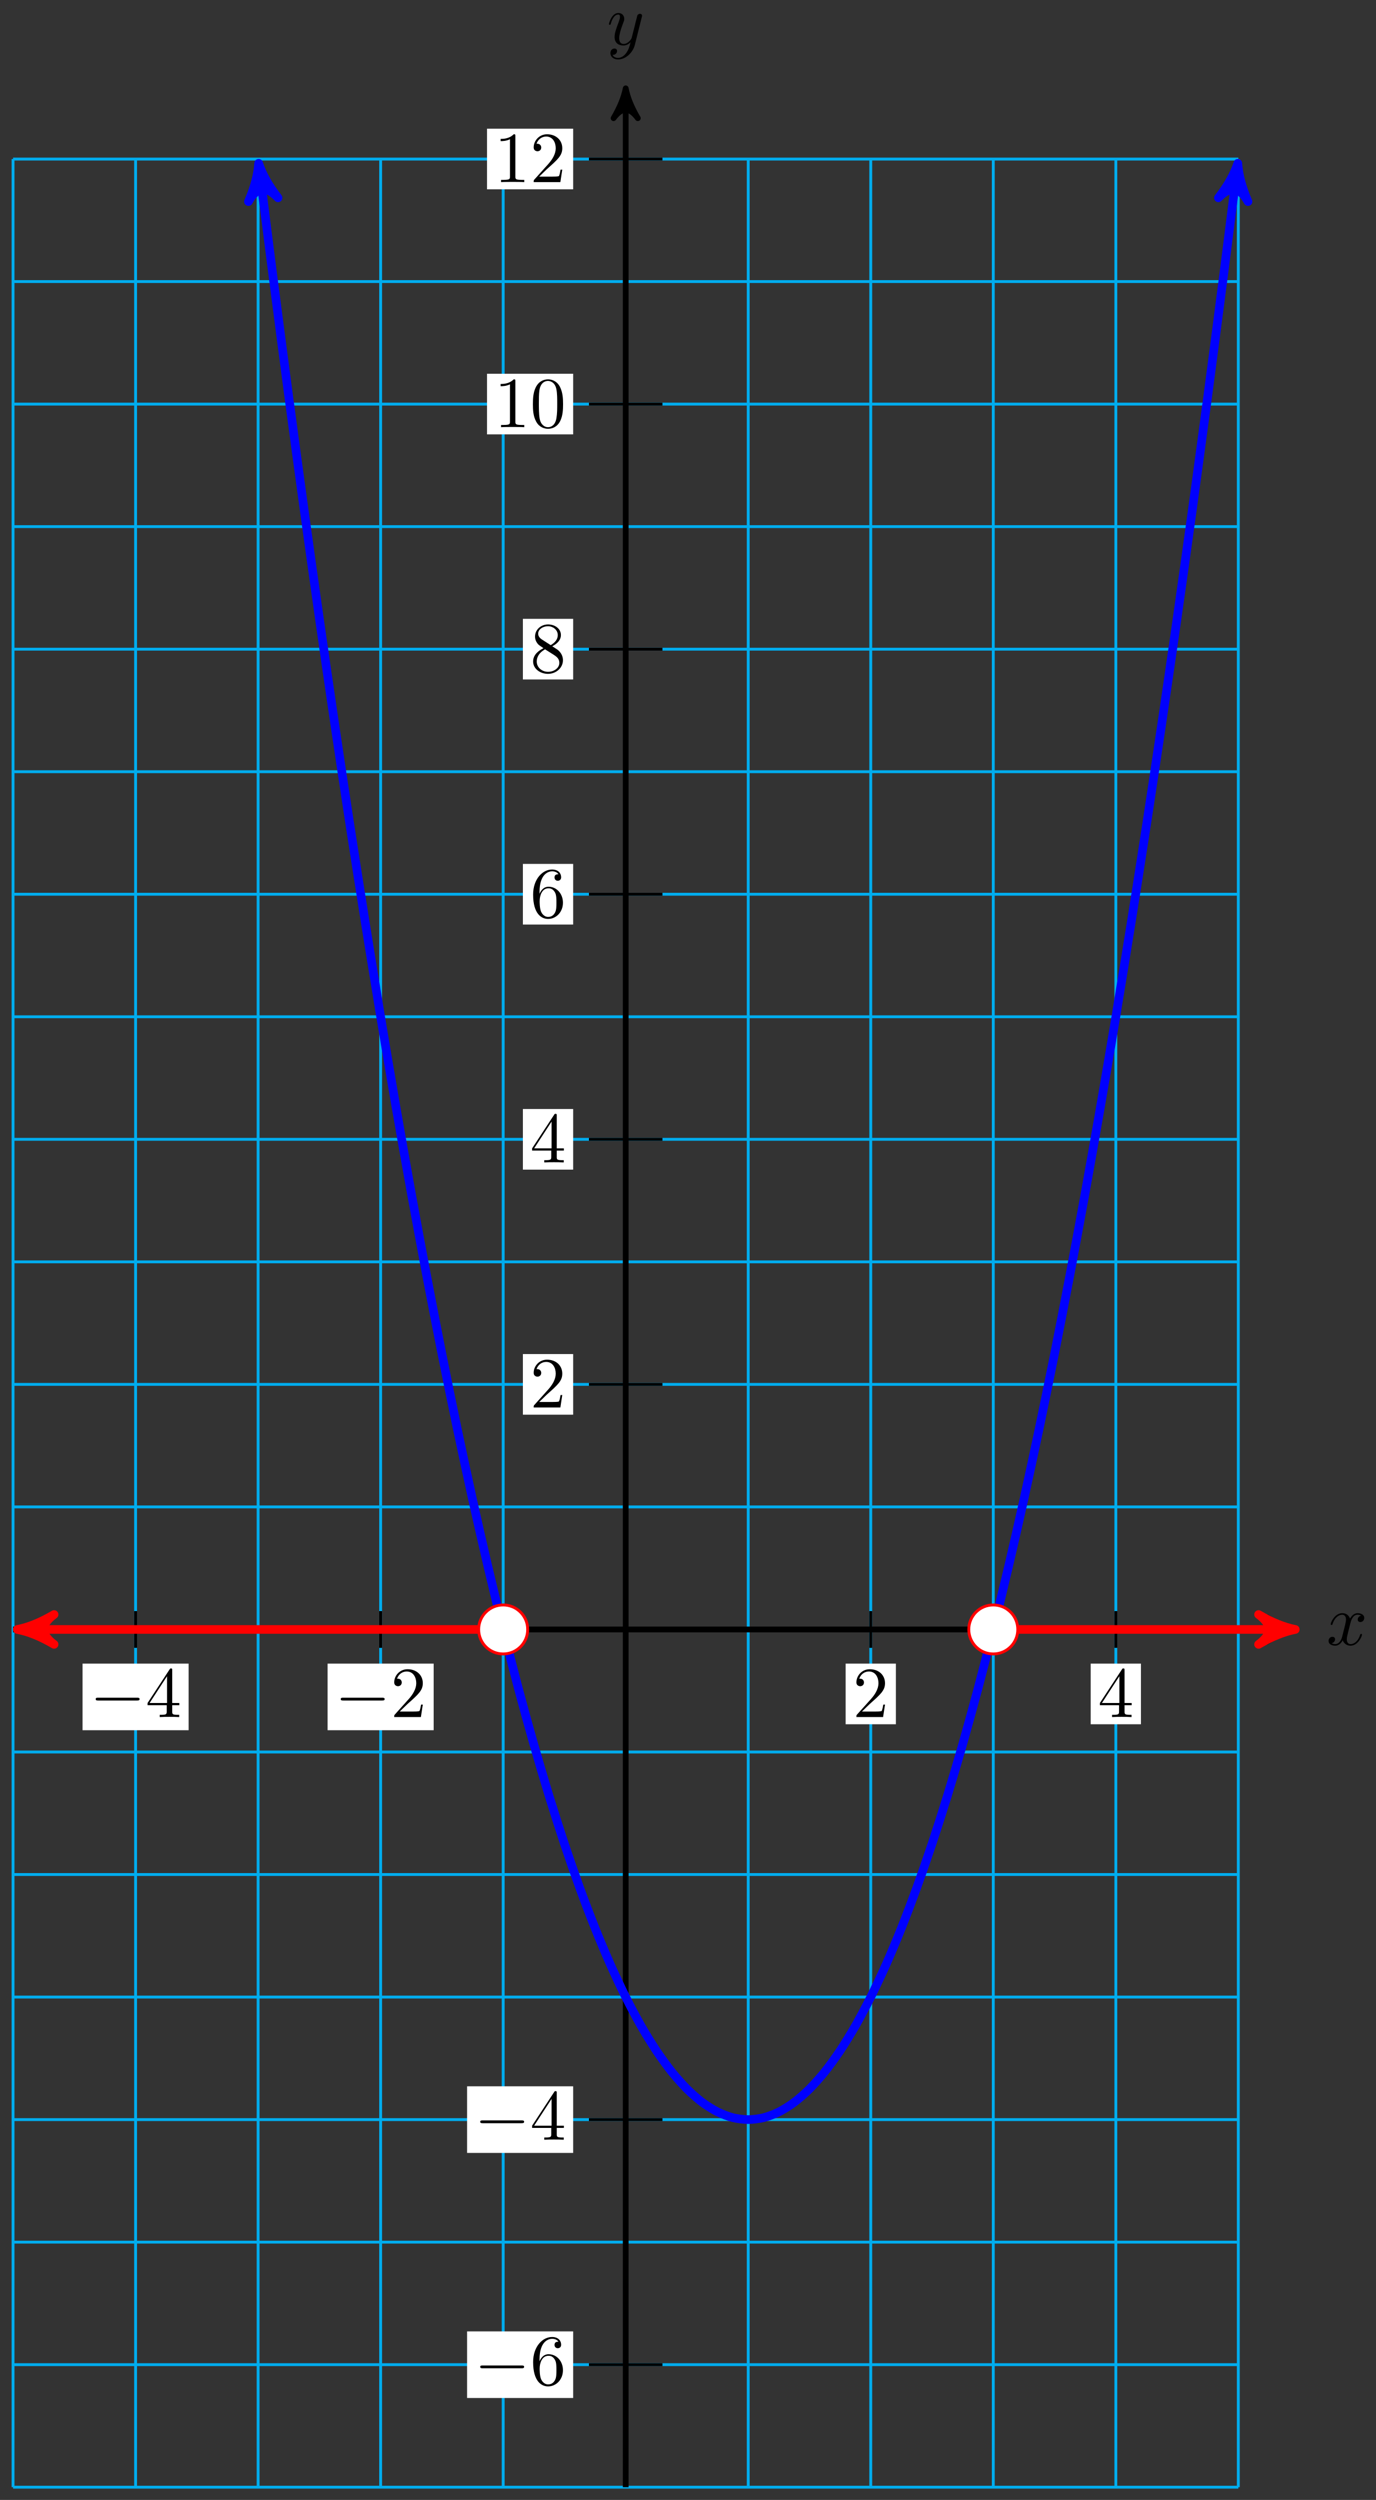 <?xml version="1.0" encoding="UTF-8"?>
<svg xmlns="http://www.w3.org/2000/svg" xmlns:xlink="http://www.w3.org/1999/xlink" width="191pt" height="347pt" viewBox="0 0 191 347" version="1.1">
<rect x="0" y="0" width="191" height="347" fill="#333333" stroke="none"/>
<defs>
<g>
<symbol overflow="visible" id="glyph0-0">
<path style="stroke:none;" d=""/>
</symbol>
<symbol overflow="visible" id="glyph0-1">
<path style="stroke:none;" d="M 3.328 -3.016 C 3.391 -3.266 3.625 -4.188 4.312 -4.188 C 4.359 -4.188 4.609 -4.188 4.812 -4.062 C 4.531 -4 4.344 -3.766 4.344 -3.516 C 4.344 -3.359 4.453 -3.172 4.719 -3.172 C 4.938 -3.172 5.25 -3.344 5.25 -3.75 C 5.25 -4.266 4.672 -4.406 4.328 -4.406 C 3.75 -4.406 3.406 -3.875 3.281 -3.656 C 3.031 -4.312 2.5 -4.406 2.203 -4.406 C 1.172 -4.406 0.594 -3.125 0.594 -2.875 C 0.594 -2.766 0.703 -2.766 0.719 -2.766 C 0.797 -2.766 0.828 -2.797 0.844 -2.875 C 1.188 -3.938 1.844 -4.188 2.188 -4.188 C 2.375 -4.188 2.719 -4.094 2.719 -3.516 C 2.719 -3.203 2.547 -2.547 2.188 -1.141 C 2.031 -0.531 1.672 -0.109 1.234 -0.109 C 1.172 -0.109 0.953 -0.109 0.734 -0.234 C 0.984 -0.297 1.203 -0.5 1.203 -0.781 C 1.203 -1.047 0.984 -1.125 0.844 -1.125 C 0.531 -1.125 0.297 -0.875 0.297 -0.547 C 0.297 -0.094 0.781 0.109 1.219 0.109 C 1.891 0.109 2.25 -0.594 2.266 -0.641 C 2.391 -0.281 2.75 0.109 3.344 0.109 C 4.375 0.109 4.938 -1.172 4.938 -1.422 C 4.938 -1.531 4.859 -1.531 4.828 -1.531 C 4.734 -1.531 4.719 -1.484 4.688 -1.422 C 4.359 -0.344 3.688 -0.109 3.375 -0.109 C 2.984 -0.109 2.828 -0.422 2.828 -0.766 C 2.828 -0.984 2.875 -1.203 2.984 -1.641 Z M 3.328 -3.016 "/>
</symbol>
<symbol overflow="visible" id="glyph0-2">
<path style="stroke:none;" d="M 4.844 -3.797 C 4.891 -3.938 4.891 -3.953 4.891 -4.031 C 4.891 -4.203 4.75 -4.297 4.594 -4.297 C 4.5 -4.297 4.344 -4.234 4.25 -4.094 C 4.234 -4.031 4.141 -3.734 4.109 -3.547 C 4.031 -3.297 3.969 -3.016 3.906 -2.75 L 3.453 -0.953 C 3.422 -0.812 2.984 -0.109 2.328 -0.109 C 1.828 -0.109 1.719 -0.547 1.719 -0.922 C 1.719 -1.375 1.891 -2 2.219 -2.875 C 2.375 -3.281 2.422 -3.391 2.422 -3.594 C 2.422 -4.031 2.109 -4.406 1.609 -4.406 C 0.656 -4.406 0.297 -2.953 0.297 -2.875 C 0.297 -2.766 0.391 -2.766 0.406 -2.766 C 0.516 -2.766 0.516 -2.797 0.562 -2.953 C 0.844 -3.891 1.234 -4.188 1.578 -4.188 C 1.656 -4.188 1.828 -4.188 1.828 -3.875 C 1.828 -3.625 1.719 -3.359 1.656 -3.172 C 1.25 -2.109 1.078 -1.547 1.078 -1.078 C 1.078 -0.188 1.703 0.109 2.297 0.109 C 2.688 0.109 3.016 -0.062 3.297 -0.344 C 3.172 0.172 3.047 0.672 2.656 1.203 C 2.391 1.531 2.016 1.828 1.562 1.828 C 1.422 1.828 0.969 1.797 0.797 1.406 C 0.953 1.406 1.094 1.406 1.219 1.281 C 1.328 1.203 1.422 1.062 1.422 0.875 C 1.422 0.562 1.156 0.531 1.062 0.531 C 0.828 0.531 0.5 0.688 0.5 1.172 C 0.5 1.672 0.938 2.047 1.562 2.047 C 2.578 2.047 3.609 1.141 3.891 0.016 Z M 4.844 -3.797 "/>
</symbol>
<symbol overflow="visible" id="glyph1-0">
<path style="stroke:none;" d=""/>
</symbol>
<symbol overflow="visible" id="glyph1-1">
<path style="stroke:none;" d="M 6.562 -2.297 C 6.734 -2.297 6.922 -2.297 6.922 -2.5 C 6.922 -2.688 6.734 -2.688 6.562 -2.688 L 1.172 -2.688 C 1 -2.688 0.828 -2.688 0.828 -2.5 C 0.828 -2.297 1 -2.297 1.172 -2.297 Z M 6.562 -2.297 "/>
</symbol>
<symbol overflow="visible" id="glyph2-0">
<path style="stroke:none;" d=""/>
</symbol>
<symbol overflow="visible" id="glyph2-1">
<path style="stroke:none;" d="M 2.938 -1.641 L 2.938 -0.781 C 2.938 -0.422 2.906 -0.312 2.172 -0.312 L 1.969 -0.312 L 1.969 0 C 2.375 -0.031 2.891 -0.031 3.312 -0.031 C 3.734 -0.031 4.25 -0.031 4.672 0 L 4.672 -0.312 L 4.453 -0.312 C 3.719 -0.312 3.703 -0.422 3.703 -0.781 L 3.703 -1.641 L 4.688 -1.641 L 4.688 -1.953 L 3.703 -1.953 L 3.703 -6.484 C 3.703 -6.688 3.703 -6.75 3.531 -6.75 C 3.453 -6.75 3.422 -6.75 3.344 -6.625 L 0.281 -1.953 L 0.281 -1.641 Z M 2.984 -1.953 L 0.562 -1.953 L 2.984 -5.672 Z M 2.984 -1.953 "/>
</symbol>
<symbol overflow="visible" id="glyph2-2">
<path style="stroke:none;" d="M 1.266 -0.766 L 2.328 -1.797 C 3.875 -3.172 4.469 -3.703 4.469 -4.703 C 4.469 -5.844 3.578 -6.641 2.359 -6.641 C 1.234 -6.641 0.5 -5.719 0.5 -4.828 C 0.5 -4.281 1 -4.281 1.031 -4.281 C 1.203 -4.281 1.547 -4.391 1.547 -4.812 C 1.547 -5.062 1.359 -5.328 1.016 -5.328 C 0.938 -5.328 0.922 -5.328 0.891 -5.312 C 1.109 -5.969 1.656 -6.328 2.234 -6.328 C 3.141 -6.328 3.562 -5.516 3.562 -4.703 C 3.562 -3.906 3.078 -3.125 2.516 -2.5 L 0.609 -0.375 C 0.5 -0.266 0.5 -0.234 0.5 0 L 4.203 0 L 4.469 -1.734 L 4.234 -1.734 C 4.172 -1.438 4.109 -1 4 -0.844 C 3.938 -0.766 3.281 -0.766 3.062 -0.766 Z M 1.266 -0.766 "/>
</symbol>
<symbol overflow="visible" id="glyph2-3">
<path style="stroke:none;" d="M 1.312 -3.266 L 1.312 -3.516 C 1.312 -6.031 2.547 -6.391 3.062 -6.391 C 3.297 -6.391 3.719 -6.328 3.938 -5.984 C 3.781 -5.984 3.391 -5.984 3.391 -5.547 C 3.391 -5.234 3.625 -5.078 3.844 -5.078 C 4 -5.078 4.312 -5.172 4.312 -5.562 C 4.312 -6.156 3.875 -6.641 3.047 -6.641 C 1.766 -6.641 0.422 -5.359 0.422 -3.156 C 0.422 -0.484 1.578 0.219 2.5 0.219 C 3.609 0.219 4.562 -0.719 4.562 -2.031 C 4.562 -3.297 3.672 -4.25 2.562 -4.25 C 1.891 -4.25 1.516 -3.75 1.312 -3.266 Z M 2.5 -0.062 C 1.875 -0.062 1.578 -0.656 1.516 -0.812 C 1.328 -1.281 1.328 -2.078 1.328 -2.25 C 1.328 -3.031 1.656 -4.031 2.547 -4.031 C 2.719 -4.031 3.172 -4.031 3.484 -3.406 C 3.656 -3.047 3.656 -2.531 3.656 -2.047 C 3.656 -1.562 3.656 -1.062 3.484 -0.703 C 3.188 -0.109 2.734 -0.062 2.5 -0.062 Z M 2.5 -0.062 "/>
</symbol>
<symbol overflow="visible" id="glyph2-4">
<path style="stroke:none;" d="M 1.625 -4.562 C 1.172 -4.859 1.125 -5.188 1.125 -5.359 C 1.125 -5.969 1.781 -6.391 2.484 -6.391 C 3.203 -6.391 3.844 -5.875 3.844 -5.156 C 3.844 -4.578 3.453 -4.109 2.859 -3.766 Z M 3.078 -3.609 C 3.797 -3.984 4.281 -4.5 4.281 -5.156 C 4.281 -6.078 3.406 -6.641 2.5 -6.641 C 1.5 -6.641 0.688 -5.906 0.688 -4.969 C 0.688 -4.797 0.703 -4.344 1.125 -3.875 C 1.234 -3.766 1.609 -3.516 1.859 -3.344 C 1.281 -3.047 0.422 -2.5 0.422 -1.5 C 0.422 -0.453 1.438 0.219 2.484 0.219 C 3.609 0.219 4.562 -0.609 4.562 -1.672 C 4.562 -2.031 4.453 -2.484 4.062 -2.906 C 3.875 -3.109 3.719 -3.203 3.078 -3.609 Z M 2.078 -3.188 L 3.312 -2.406 C 3.594 -2.219 4.062 -1.922 4.062 -1.312 C 4.062 -0.578 3.312 -0.062 2.5 -0.062 C 1.641 -0.062 0.922 -0.672 0.922 -1.5 C 0.922 -2.078 1.234 -2.719 2.078 -3.188 Z M 2.078 -3.188 "/>
</symbol>
<symbol overflow="visible" id="glyph2-5">
<path style="stroke:none;" d="M 2.938 -6.375 C 2.938 -6.625 2.938 -6.641 2.703 -6.641 C 2.078 -6 1.203 -6 0.891 -6 L 0.891 -5.688 C 1.094 -5.688 1.672 -5.688 2.188 -5.953 L 2.188 -0.781 C 2.188 -0.422 2.156 -0.312 1.266 -0.312 L 0.953 -0.312 L 0.953 0 C 1.297 -0.031 2.156 -0.031 2.562 -0.031 C 2.953 -0.031 3.828 -0.031 4.172 0 L 4.172 -0.312 L 3.859 -0.312 C 2.953 -0.312 2.938 -0.422 2.938 -0.781 Z M 2.938 -6.375 "/>
</symbol>
<symbol overflow="visible" id="glyph2-6">
<path style="stroke:none;" d="M 4.578 -3.188 C 4.578 -3.984 4.531 -4.781 4.188 -5.516 C 3.734 -6.484 2.906 -6.641 2.5 -6.641 C 1.891 -6.641 1.172 -6.375 0.75 -5.453 C 0.438 -4.766 0.391 -3.984 0.391 -3.188 C 0.391 -2.438 0.422 -1.547 0.844 -0.781 C 1.266 0.016 2 0.219 2.484 0.219 C 3.016 0.219 3.781 0.016 4.219 -0.938 C 4.531 -1.625 4.578 -2.406 4.578 -3.188 Z M 2.484 0 C 2.094 0 1.5 -0.25 1.328 -1.203 C 1.219 -1.797 1.219 -2.719 1.219 -3.312 C 1.219 -3.953 1.219 -4.609 1.297 -5.141 C 1.484 -6.328 2.234 -6.422 2.484 -6.422 C 2.812 -6.422 3.469 -6.234 3.656 -5.25 C 3.766 -4.688 3.766 -3.938 3.766 -3.312 C 3.766 -2.562 3.766 -1.891 3.656 -1.25 C 3.5 -0.297 2.938 0 2.484 0 Z M 2.484 0 "/>
</symbol>
</g>
</defs>
<g id="surface1">
<path style="fill:none;stroke-width:0.399;stroke-linecap:butt;stroke-linejoin:miter;stroke:rgb(0%,67.839%,93.729%);stroke-opacity:1;stroke-miterlimit:10;" d="M -85.04 -119.056 L 85.043 -119.056 M -85.04 -102.049 L 85.043 -102.049 M -85.04 -85.042 L 85.043 -85.042 M -85.04 -68.035 L 85.043 -68.035 M -85.04 -51.023 L 85.043 -51.023 M -85.04 -34.016 L 85.043 -34.016 M -85.04 -17.009 L 85.043 -17.009 M -85.04 -0.001 L 85.043 -0.001 M -85.04 17.01 L 85.043 17.01 M -85.04 34.017 L 85.043 34.017 M -85.04 51.024 L 85.043 51.024 M -85.04 68.032 L 85.043 68.032 M -85.04 85.043 L 85.043 85.043 M -85.04 102.05 L 85.043 102.05 M -85.04 119.058 L 85.043 119.058 M -85.04 136.065 L 85.043 136.065 M -85.04 153.076 L 85.043 153.076 M -85.04 170.083 L 85.043 170.083 M -85.04 187.091 L 85.043 187.091 M -85.04 204.094 L 85.043 204.094 M -85.04 -119.056 L -85.04 204.098 M -68.032 -119.056 L -68.032 204.098 M -51.024 -119.056 L -51.024 204.098 M -34.016 -119.056 L -34.016 204.098 M -17.008 -119.056 L -17.008 204.098 M -0 -119.056 L -0 204.098 M 17.007 -119.056 L 17.007 204.098 M 34.015 -119.056 L 34.015 204.098 M 51.023 -119.056 L 51.023 204.098 M 68.035 -119.056 L 68.035 204.098 M 85.035 -119.056 L 85.035 204.098 " transform="matrix(1,0,0,-1,86.852,226.174)"/>
<path style="fill:none;stroke-width:0.797;stroke-linecap:butt;stroke-linejoin:miter;stroke:rgb(0%,0%,0%);stroke-opacity:1;stroke-miterlimit:10;" d="M -85.04 -0.001 L 92.109 -0.001 " transform="matrix(1,0,0,-1,86.852,226.174)"/>
<path style="fill-rule:nonzero;fill:rgb(0%,0%,0%);fill-opacity:1;stroke-width:0.797;stroke-linecap:butt;stroke-linejoin:round;stroke:rgb(0%,0%,0%);stroke-opacity:1;stroke-miterlimit:10;" d="M 1.037 -0.001 C -0.26 0.26 -1.553 0.776 -3.107 1.682 C -1.553 0.518 -1.553 -0.517 -3.107 -1.685 C -1.553 -0.779 -0.26 -0.259 1.037 -0.001 Z M 1.037 -0.001 " transform="matrix(1,0,0,-1,178.963,226.174)"/>
<g style="fill:rgb(0%,0%,0%);fill-opacity:1;">
  <use xlink:href="#glyph0-1" x="184.116" y="228.319"/>
</g>
<path style="fill:none;stroke-width:0.797;stroke-linecap:butt;stroke-linejoin:miter;stroke:rgb(0%,0%,0%);stroke-opacity:1;stroke-miterlimit:10;" d="M -0 -119.056 L -0 212.871 " transform="matrix(1,0,0,-1,86.852,226.174)"/>
<path style="fill-rule:nonzero;fill:rgb(0%,0%,0%);fill-opacity:1;stroke-width:0.797;stroke-linecap:butt;stroke-linejoin:round;stroke:rgb(0%,0%,0%);stroke-opacity:1;stroke-miterlimit:10;" d="M 1.037 0 C -0.26 0.258 -1.553 0.778 -3.108 1.684 C -1.553 0.52 -1.553 -0.519 -3.108 -1.683 C -1.553 -0.777 -0.26 -0.257 1.037 0 Z M 1.037 0 " transform="matrix(0,-1,-1,0,86.852,13.298)"/>
<g style="fill:rgb(0%,0%,0%);fill-opacity:1;">
  <use xlink:href="#glyph0-2" x="84.231" y="6.208"/>
</g>
<path style="fill:none;stroke-width:0.399;stroke-linecap:butt;stroke-linejoin:miter;stroke:rgb(0%,0%,0%);stroke-opacity:1;stroke-miterlimit:10;" d="M -68.032 2.549 L -68.032 -2.552 " transform="matrix(1,0,0,-1,86.852,226.174)"/>
<path style=" stroke:none;fill-rule:nonzero;fill:rgb(100%,100%,100%);fill-opacity:1;" d="M 11.457 240.16 L 26.18 240.16 L 26.18 230.918 L 11.457 230.918 Z M 11.457 240.16 "/>
<g style="fill:rgb(0%,0%,0%);fill-opacity:1;">
  <use xlink:href="#glyph1-1" x="12.454" y="238.335"/>
</g>
<g style="fill:rgb(0%,0%,0%);fill-opacity:1;">
  <use xlink:href="#glyph2-1" x="20.203" y="238.335"/>
</g>
<path style="fill:none;stroke-width:0.399;stroke-linecap:butt;stroke-linejoin:miter;stroke:rgb(0%,0%,0%);stroke-opacity:1;stroke-miterlimit:10;" d="M -34.016 2.549 L -34.016 -2.552 " transform="matrix(1,0,0,-1,86.852,226.174)"/>
<path style=" stroke:none;fill-rule:nonzero;fill:rgb(100%,100%,100%);fill-opacity:1;" d="M 45.473 240.16 L 60.195 240.16 L 60.195 230.918 L 45.473 230.918 Z M 45.473 240.16 "/>
<g style="fill:rgb(0%,0%,0%);fill-opacity:1;">
  <use xlink:href="#glyph1-1" x="46.47" y="238.335"/>
</g>
<g style="fill:rgb(0%,0%,0%);fill-opacity:1;">
  <use xlink:href="#glyph2-2" x="54.219" y="238.335"/>
</g>
<path style="fill:none;stroke-width:0.399;stroke-linecap:butt;stroke-linejoin:miter;stroke:rgb(0%,0%,0%);stroke-opacity:1;stroke-miterlimit:10;" d="M 34.015 2.549 L 34.015 -2.552 " transform="matrix(1,0,0,-1,86.852,226.174)"/>
<path style=" stroke:none;fill-rule:nonzero;fill:rgb(100%,100%,100%);fill-opacity:1;" d="M 117.383 239.332 L 124.355 239.332 L 124.355 230.918 L 117.383 230.918 Z M 117.383 239.332 "/>
<g style="fill:rgb(0%,0%,0%);fill-opacity:1;">
  <use xlink:href="#glyph2-2" x="118.378" y="238.335"/>
</g>
<path style="fill:none;stroke-width:0.399;stroke-linecap:butt;stroke-linejoin:miter;stroke:rgb(0%,0%,0%);stroke-opacity:1;stroke-miterlimit:10;" d="M 68.035 2.549 L 68.035 -2.552 " transform="matrix(1,0,0,-1,86.852,226.174)"/>
<path style=" stroke:none;fill-rule:nonzero;fill:rgb(100%,100%,100%);fill-opacity:1;" d="M 151.398 239.332 L 158.371 239.332 L 158.371 230.918 L 151.398 230.918 Z M 151.398 239.332 "/>
<g style="fill:rgb(0%,0%,0%);fill-opacity:1;">
  <use xlink:href="#glyph2-1" x="152.394" y="238.335"/>
</g>
<path style="fill:none;stroke-width:0.399;stroke-linecap:butt;stroke-linejoin:miter;stroke:rgb(0%,0%,0%);stroke-opacity:1;stroke-miterlimit:10;" d="M 5.101 -102.049 L -5.102 -102.049 " transform="matrix(1,0,0,-1,86.852,226.174)"/>
<path style=" stroke:none;fill-rule:nonzero;fill:rgb(100%,100%,100%);fill-opacity:1;" d="M 64.836 332.848 L 79.559 332.848 L 79.559 323.605 L 64.836 323.605 Z M 64.836 332.848 "/>
<g style="fill:rgb(0%,0%,0%);fill-opacity:1;">
  <use xlink:href="#glyph1-1" x="65.831" y="331.023"/>
</g>
<g style="fill:rgb(0%,0%,0%);fill-opacity:1;">
  <use xlink:href="#glyph2-3" x="73.58" y="331.023"/>
</g>
<path style="fill:none;stroke-width:0.399;stroke-linecap:butt;stroke-linejoin:miter;stroke:rgb(0%,0%,0%);stroke-opacity:1;stroke-miterlimit:10;" d="M 5.101 -68.035 L -5.102 -68.035 " transform="matrix(1,0,0,-1,86.852,226.174)"/>
<path style=" stroke:none;fill-rule:nonzero;fill:rgb(100%,100%,100%);fill-opacity:1;" d="M 64.836 298.832 L 79.559 298.832 L 79.559 289.586 L 64.836 289.586 Z M 64.836 298.832 "/>
<g style="fill:rgb(0%,0%,0%);fill-opacity:1;">
  <use xlink:href="#glyph1-1" x="65.831" y="297.005"/>
</g>
<g style="fill:rgb(0%,0%,0%);fill-opacity:1;">
  <use xlink:href="#glyph2-1" x="73.58" y="297.005"/>
</g>
<path style="fill:none;stroke-width:0.399;stroke-linecap:butt;stroke-linejoin:miter;stroke:rgb(0%,0%,0%);stroke-opacity:1;stroke-miterlimit:10;" d="M 5.101 34.017 L -5.102 34.017 " transform="matrix(1,0,0,-1,86.852,226.174)"/>
<path style=" stroke:none;fill-rule:nonzero;fill:rgb(100%,100%,100%);fill-opacity:1;" d="M 72.582 196.363 L 79.559 196.363 L 79.559 187.949 L 72.582 187.949 Z M 72.582 196.363 "/>
<g style="fill:rgb(0%,0%,0%);fill-opacity:1;">
  <use xlink:href="#glyph2-2" x="73.58" y="195.367"/>
</g>
<path style="fill:none;stroke-width:0.399;stroke-linecap:butt;stroke-linejoin:miter;stroke:rgb(0%,0%,0%);stroke-opacity:1;stroke-miterlimit:10;" d="M 5.101 68.032 L -5.102 68.032 " transform="matrix(1,0,0,-1,86.852,226.174)"/>
<path style=" stroke:none;fill-rule:nonzero;fill:rgb(100%,100%,100%);fill-opacity:1;" d="M 72.582 162.348 L 79.559 162.348 L 79.559 153.934 L 72.582 153.934 Z M 72.582 162.348 "/>
<g style="fill:rgb(0%,0%,0%);fill-opacity:1;">
  <use xlink:href="#glyph2-1" x="73.58" y="161.349"/>
</g>
<path style="fill:none;stroke-width:0.399;stroke-linecap:butt;stroke-linejoin:miter;stroke:rgb(0%,0%,0%);stroke-opacity:1;stroke-miterlimit:10;" d="M 5.101 102.05 L -5.102 102.05 " transform="matrix(1,0,0,-1,86.852,226.174)"/>
<path style=" stroke:none;fill-rule:nonzero;fill:rgb(100%,100%,100%);fill-opacity:1;" d="M 72.582 128.328 L 79.559 128.328 L 79.559 119.914 L 72.582 119.914 Z M 72.582 128.328 "/>
<g style="fill:rgb(0%,0%,0%);fill-opacity:1;">
  <use xlink:href="#glyph2-3" x="73.58" y="127.332"/>
</g>
<path style="fill:none;stroke-width:0.399;stroke-linecap:butt;stroke-linejoin:miter;stroke:rgb(0%,0%,0%);stroke-opacity:1;stroke-miterlimit:10;" d="M 5.101 136.065 L -5.102 136.065 " transform="matrix(1,0,0,-1,86.852,226.174)"/>
<path style=" stroke:none;fill-rule:nonzero;fill:rgb(100%,100%,100%);fill-opacity:1;" d="M 72.582 94.312 L 79.559 94.312 L 79.559 85.898 L 72.582 85.898 Z M 72.582 94.312 "/>
<g style="fill:rgb(0%,0%,0%);fill-opacity:1;">
  <use xlink:href="#glyph2-4" x="73.58" y="93.314"/>
</g>
<path style="fill:none;stroke-width:0.399;stroke-linecap:butt;stroke-linejoin:miter;stroke:rgb(0%,0%,0%);stroke-opacity:1;stroke-miterlimit:10;" d="M 5.101 170.083 L -5.102 170.083 " transform="matrix(1,0,0,-1,86.852,226.174)"/>
<path style=" stroke:none;fill-rule:nonzero;fill:rgb(100%,100%,100%);fill-opacity:1;" d="M 67.602 60.293 L 79.559 60.293 L 79.559 51.879 L 67.602 51.879 Z M 67.602 60.293 "/>
<g style="fill:rgb(0%,0%,0%);fill-opacity:1;">
  <use xlink:href="#glyph2-5" x="68.599" y="59.297"/>
  <use xlink:href="#glyph2-6" x="73.58" y="59.297"/>
</g>
<path style="fill:none;stroke-width:0.399;stroke-linecap:butt;stroke-linejoin:miter;stroke:rgb(0%,0%,0%);stroke-opacity:1;stroke-miterlimit:10;" d="M 5.101 204.098 L -5.102 204.098 " transform="matrix(1,0,0,-1,86.852,226.174)"/>
<path style=" stroke:none;fill-rule:nonzero;fill:rgb(100%,100%,100%);fill-opacity:1;" d="M 67.602 26.277 L 79.559 26.277 L 79.559 17.863 L 67.602 17.863 Z M 67.602 26.277 "/>
<g style="fill:rgb(0%,0%,0%);fill-opacity:1;">
  <use xlink:href="#glyph2-5" x="68.599" y="25.279"/>
  <use xlink:href="#glyph2-2" x="73.58" y="25.279"/>
</g>
<path style="fill:none;stroke-width:1.196;stroke-linecap:butt;stroke-linejoin:miter;stroke:rgb(0%,0%,100%);stroke-opacity:1;stroke-miterlimit:10;" d="M -50.789 202.243 C -49.489 191.93 -49.489 191.93 -48.899 187.356 C -48.309 182.786 -47.364 175.571 -46.774 171.146 C -46.184 166.72 -45.235 159.744 -44.645 155.467 C -44.055 151.189 -43.11 144.447 -42.52 140.319 C -41.93 136.19 -40.985 129.682 -40.395 125.702 C -39.805 121.718 -38.86 115.452 -38.27 111.616 C -37.68 107.781 -36.731 101.749 -36.141 98.062 C -35.551 94.375 -34.606 88.582 -34.016 85.043 C -33.426 81.5 -32.481 75.942 -31.891 72.551 C -31.301 69.157 -30.356 63.837 -29.766 60.591 C -29.176 57.348 -28.227 52.263 -27.637 49.165 C -27.047 46.068 -26.102 41.22 -25.512 38.267 C -24.922 35.318 -23.977 30.705 -23.387 27.904 C -22.797 25.103 -21.852 20.725 -21.262 18.072 C -20.668 15.416 -19.723 11.276 -19.133 8.772 C -18.543 6.264 -17.598 2.358 -17.008 -0.001 C -16.418 -2.361 -15.473 -6.025 -14.883 -8.239 C -14.293 -10.45 -13.348 -13.88 -12.754 -15.946 C -12.165 -18.009 -11.219 -21.204 -10.629 -23.122 C -10.04 -25.04 -9.094 -27.993 -8.504 -29.766 C -7.915 -31.536 -6.969 -34.254 -6.379 -35.875 C -5.79 -37.5 -4.84 -39.985 -4.25 -41.457 C -3.661 -42.934 -2.715 -45.18 -2.125 -46.508 C -1.536 -47.836 -0.59 -49.844 -0 -51.023 C 0.589 -52.203 1.535 -53.98 2.125 -55.011 C 2.714 -56.043 3.664 -57.582 4.253 -58.464 C 4.843 -59.351 5.789 -60.652 6.378 -61.39 C 6.968 -62.128 7.914 -63.191 8.503 -63.781 C 9.093 -64.371 10.039 -65.199 10.628 -65.64 C 11.218 -66.085 12.168 -66.675 12.757 -66.968 C 13.347 -67.265 14.293 -67.62 14.882 -67.769 C 15.472 -67.913 16.418 -68.035 17.007 -68.035 C 17.597 -68.035 18.543 -67.913 19.132 -67.769 C 19.726 -67.62 20.671 -67.265 21.261 -66.968 C 21.851 -66.675 22.796 -66.085 23.386 -65.64 C 23.976 -65.199 24.921 -64.371 25.511 -63.781 C 26.101 -63.191 27.05 -62.128 27.64 -61.39 C 28.23 -60.652 29.175 -59.351 29.765 -58.464 C 30.355 -57.582 31.3 -56.043 31.89 -55.011 C 32.48 -53.98 33.425 -52.203 34.015 -51.023 C 34.605 -49.844 35.554 -47.836 36.144 -46.508 C 36.734 -45.18 37.679 -42.934 38.269 -41.457 C 38.859 -39.985 39.804 -37.5 40.394 -35.875 C 40.984 -34.254 41.929 -31.536 42.519 -29.766 C 43.109 -27.993 44.058 -25.04 44.648 -23.122 C 45.238 -21.204 46.183 -18.009 46.773 -15.946 C 47.363 -13.88 48.308 -10.45 48.898 -8.239 C 49.488 -6.025 50.433 -2.361 51.023 -0.001 C 51.613 2.358 52.562 6.264 53.152 8.772 C 53.742 11.276 54.687 15.416 55.277 18.072 C 55.867 20.725 56.812 25.103 57.402 27.904 C 57.992 30.705 58.937 35.318 59.531 38.267 C 60.121 41.22 61.066 46.068 61.656 49.165 C 62.246 52.263 63.191 57.348 63.781 60.591 C 64.371 63.837 65.316 69.157 65.906 72.551 C 66.496 75.942 67.445 81.5 68.035 85.043 C 68.625 88.582 69.57 94.375 70.16 98.062 C 70.75 101.749 71.695 107.781 72.285 111.616 C 72.875 115.452 73.82 121.718 74.41 125.702 C 75 129.682 75.949 136.19 76.539 140.319 C 77.128 144.447 78.074 151.189 78.664 155.467 C 79.253 159.744 80.199 166.72 80.789 171.146 C 81.378 175.571 82.324 182.786 82.914 187.356 C 83.503 191.93 85.043 204.098 84.808 202.243 " transform="matrix(1,0,0,-1,86.852,226.174)"/>
<path style="fill-rule:nonzero;fill:rgb(0%,0%,100%);fill-opacity:1;stroke-width:1.196;stroke-linecap:butt;stroke-linejoin:round;stroke:rgb(0%,0%,100%);stroke-opacity:1;stroke-miterlimit:10;" d="M 1.273 -0 C -0.32 0.319 -1.913 0.957 -3.827 2.073 C -1.914 0.638 -1.913 -0.637 -3.827 -2.073 C -1.914 -0.956 -0.318 -0.319 1.273 -0 Z M 1.273 -0 " transform="matrix(-0.125,-0.992,-0.992,0.125,36.062,23.927)"/>
<path style="fill-rule:nonzero;fill:rgb(0%,0%,100%);fill-opacity:1;stroke-width:1.196;stroke-linecap:butt;stroke-linejoin:round;stroke:rgb(0%,0%,100%);stroke-opacity:1;stroke-miterlimit:10;" d="M 1.274 -0.002 C -0.318 0.321 -1.915 0.958 -3.827 2.071 C -1.914 0.639 -1.914 -0.637 -3.828 -2.071 C -1.913 -0.955 -0.32 -0.317 1.274 -0.002 Z M 1.274 -0.002 " transform="matrix(0.125,-0.992,-0.992,-0.125,171.659,23.927)"/>
<path style="fill:none;stroke-width:1.196;stroke-linecap:butt;stroke-linejoin:miter;stroke:rgb(100%,0%,0%);stroke-opacity:1;stroke-miterlimit:10;" d="M -17.008 -0.001 L -83.168 -0.001 " transform="matrix(1,0,0,-1,86.852,226.174)"/>
<path style="fill-rule:nonzero;fill:rgb(100%,0%,0%);fill-opacity:1;stroke-width:1.196;stroke-linecap:butt;stroke-linejoin:round;stroke:rgb(100%,0%,0%);stroke-opacity:1;stroke-miterlimit:10;" d="M 1.274 0.001 C -0.32 0.318 -1.914 0.954 -3.824 2.072 C -1.914 0.638 -1.914 -0.639 -3.824 -2.073 C -1.914 -0.956 -0.32 -0.319 1.274 0.001 Z M 1.274 0.001 " transform="matrix(-1,0,0,1,3.684,226.174)"/>
<path style="fill:none;stroke-width:1.196;stroke-linecap:butt;stroke-linejoin:miter;stroke:rgb(100%,0%,0%);stroke-opacity:1;stroke-miterlimit:10;" d="M 51.023 -0.001 L 91.671 -0.001 " transform="matrix(1,0,0,-1,86.852,226.174)"/>
<path style="fill-rule:nonzero;fill:rgb(100%,0%,0%);fill-opacity:1;stroke-width:1.196;stroke-linecap:butt;stroke-linejoin:round;stroke:rgb(100%,0%,0%);stroke-opacity:1;stroke-miterlimit:10;" d="M 1.276 -0.001 C -0.317 0.319 -1.911 0.956 -3.825 2.073 C -1.911 0.639 -1.911 -0.638 -3.825 -2.072 C -1.911 -0.954 -0.317 -0.318 1.276 -0.001 Z M 1.276 -0.001 " transform="matrix(1,0,0,-1,178.524,226.174)"/>
<path style="fill-rule:nonzero;fill:rgb(100%,100%,100%);fill-opacity:1;stroke-width:0.399;stroke-linecap:butt;stroke-linejoin:miter;stroke:rgb(100%,0%,0%);stroke-opacity:1;stroke-miterlimit:10;" d="M -13.606 -0.001 C -13.606 1.877 -15.129 3.401 -17.008 3.401 C -18.887 3.401 -20.411 1.877 -20.411 -0.001 C -20.411 -1.88 -18.887 -3.4 -17.008 -3.4 C -15.129 -3.4 -13.606 -1.88 -13.606 -0.001 Z M -13.606 -0.001 " transform="matrix(1,0,0,-1,86.852,226.174)"/>
<path style="fill-rule:nonzero;fill:rgb(100%,100%,100%);fill-opacity:1;stroke-width:0.399;stroke-linecap:butt;stroke-linejoin:miter;stroke:rgb(100%,0%,0%);stroke-opacity:1;stroke-miterlimit:10;" d="M 54.425 -0.001 C 54.425 1.877 52.902 3.401 51.023 3.401 C 49.148 3.401 47.625 1.877 47.625 -0.001 C 47.625 -1.88 49.148 -3.4 51.023 -3.4 C 52.902 -3.4 54.425 -1.88 54.425 -0.001 Z M 54.425 -0.001 " transform="matrix(1,0,0,-1,86.852,226.174)"/>
</g>
</svg>
